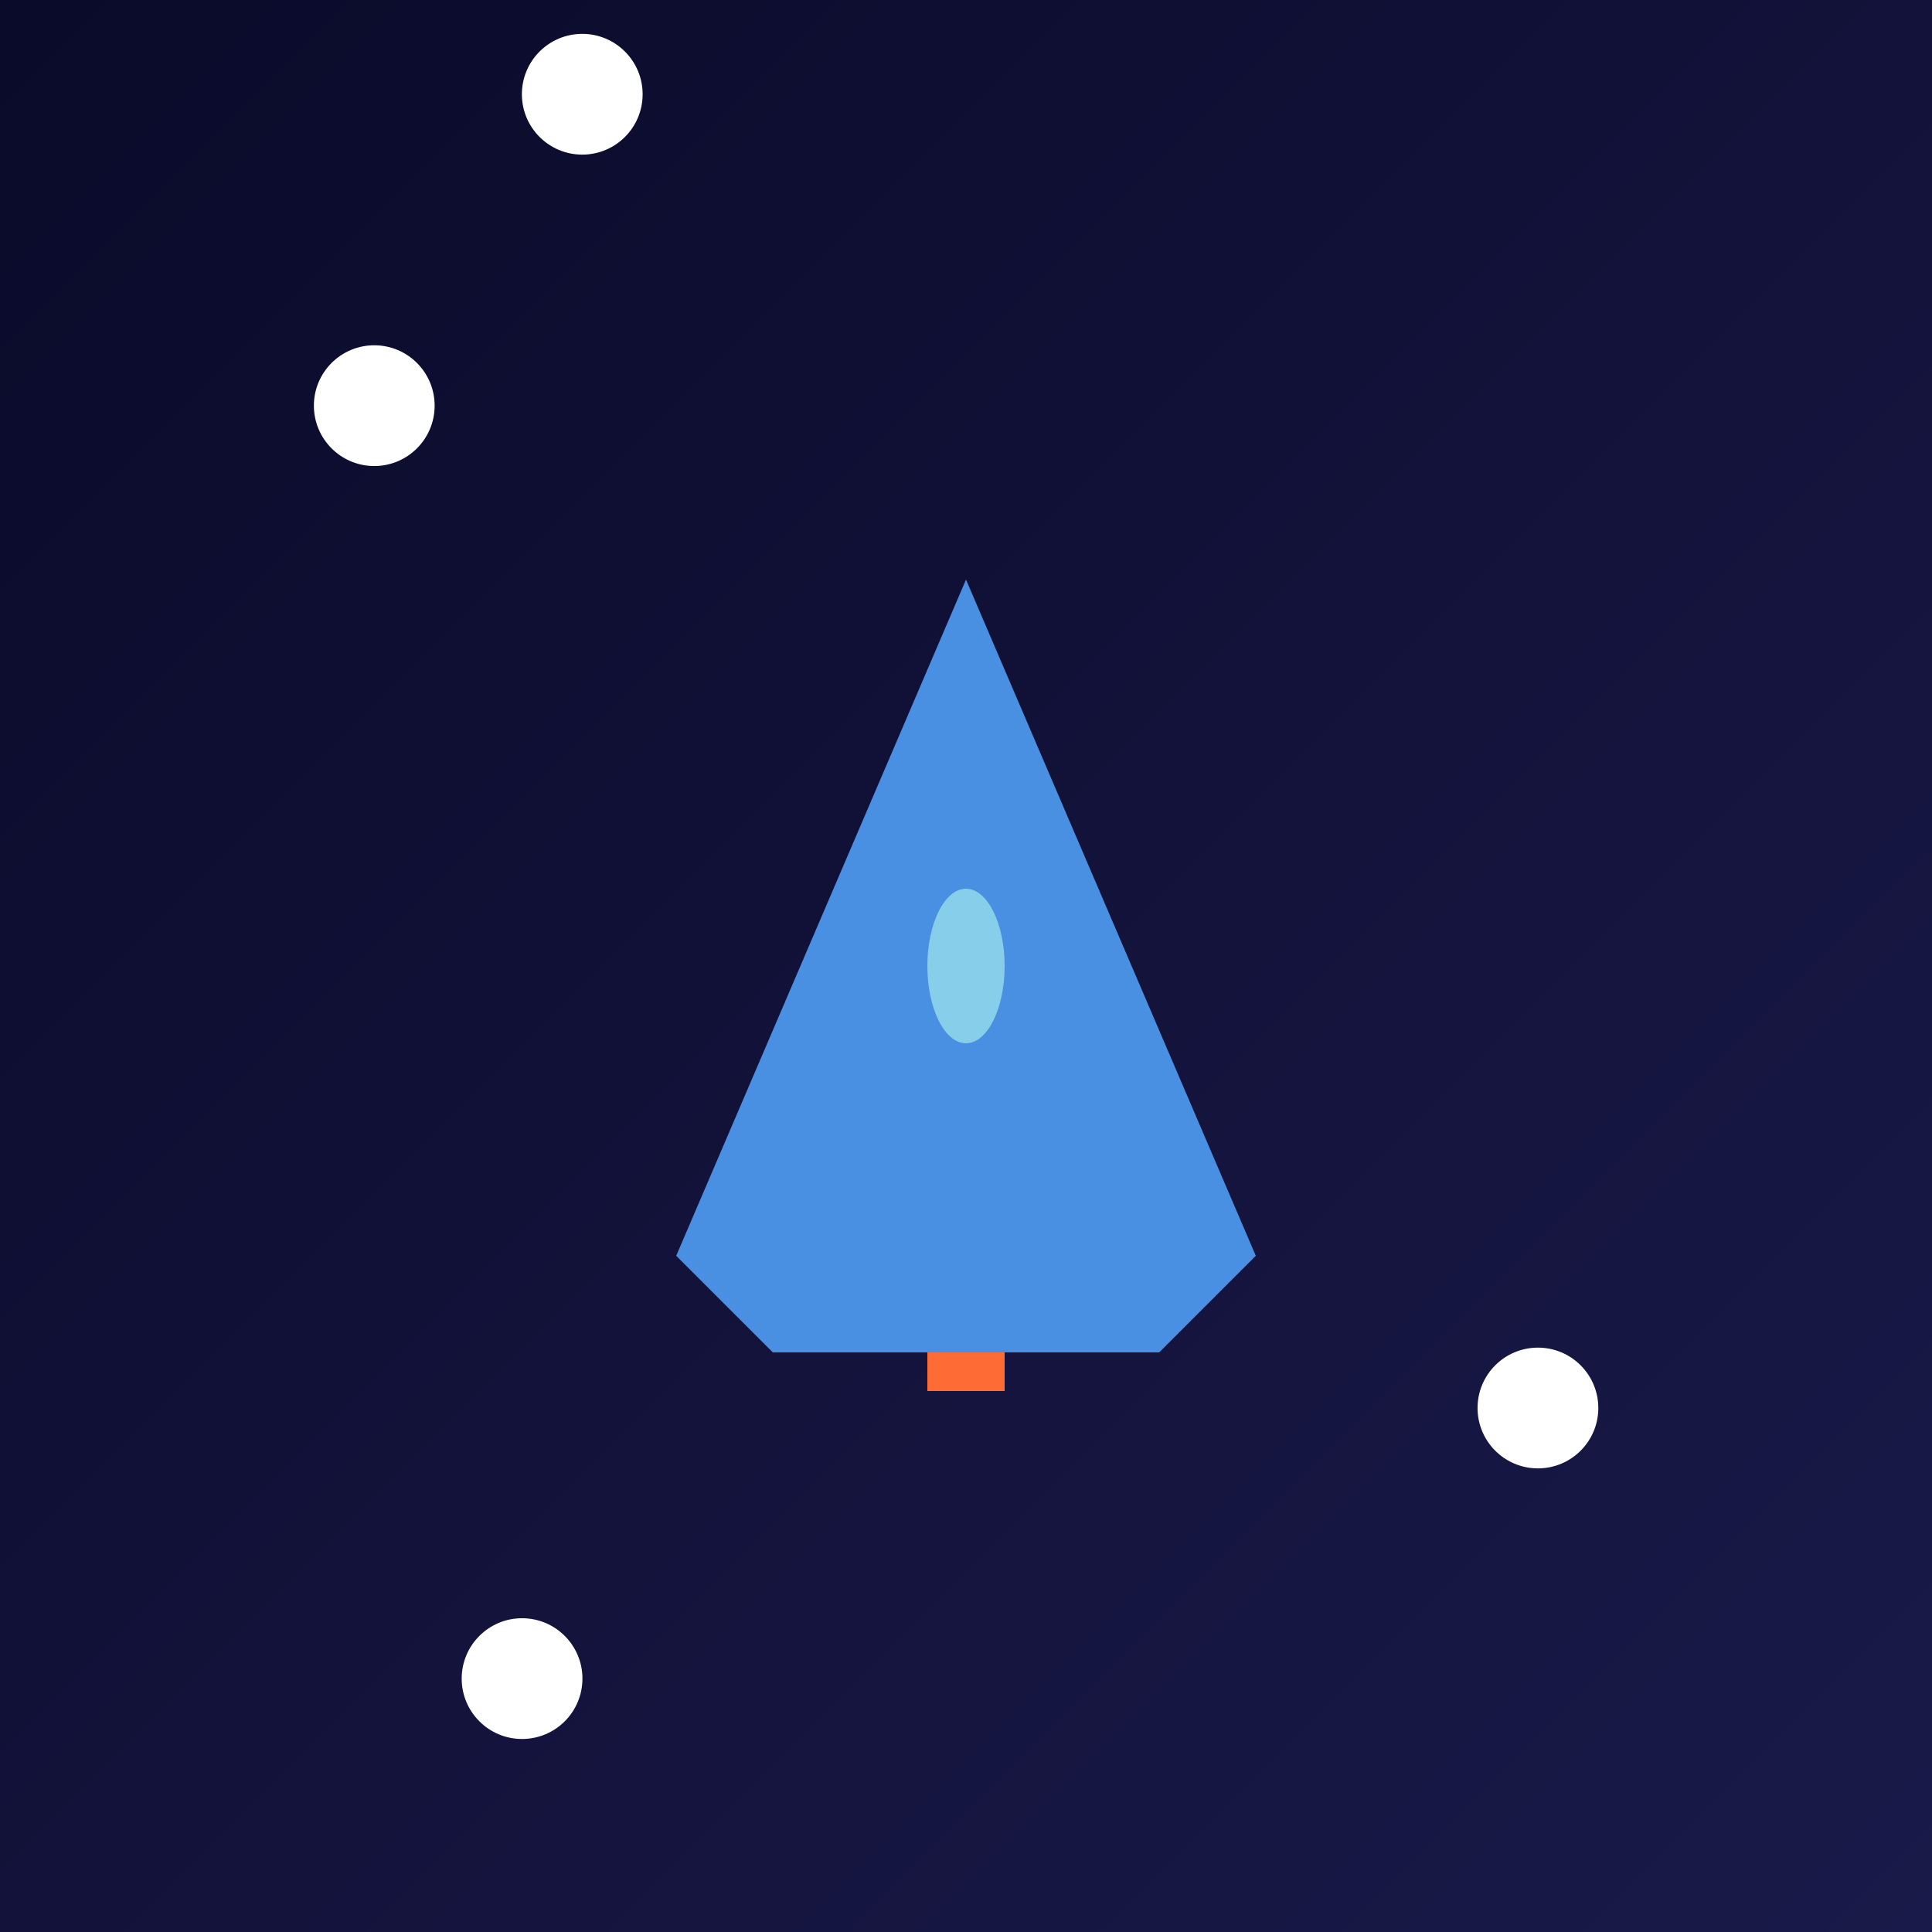 <svg width="32" height="32" viewBox="0 0 32 32" xmlns="http://www.w3.org/2000/svg">
  <rect x="0" y="0" width="32" height="32" fill="#333333" stroke="none"/>
  <defs>
    <linearGradient id="bg" x1="0%" y1="0%" x2="100%" y2="100%">
      <stop offset="0%" style="stop-color:#0a0a2a;stop-opacity:1" />
      <stop offset="100%" style="stop-color:#1a1a4a;stop-opacity:1" />
    </linearGradient>
  </defs>
  <rect width="32" height="32" fill="url(#bg)"/>
  
  <!-- Stars -->
  <g fill="#ffffff">
    <circle cx="6.199" cy="6.719" r="1"/><circle cx="8.647" cy="27.803" r="1"/><circle cx="25.473" cy="23.321" r="1"/><circle cx="9.644" cy="1.561" r="1"/>
  </g>
  
  <!-- Ship -->
  <g transform="translate(16, 16)">
    <polygon points="0,-6.4 -4.8,4.8 -3.2,6.4 3.2,6.4 4.8,4.8" fill="#4a90e2"/>
    <ellipse cx="0" cy="0" rx="0.64" ry="1.28" fill="#87ceeb"/>
    <rect x="-0.64" y="6.4" width="1.28" height="0.64" fill="#ff6b35"/>
  </g>
</svg>